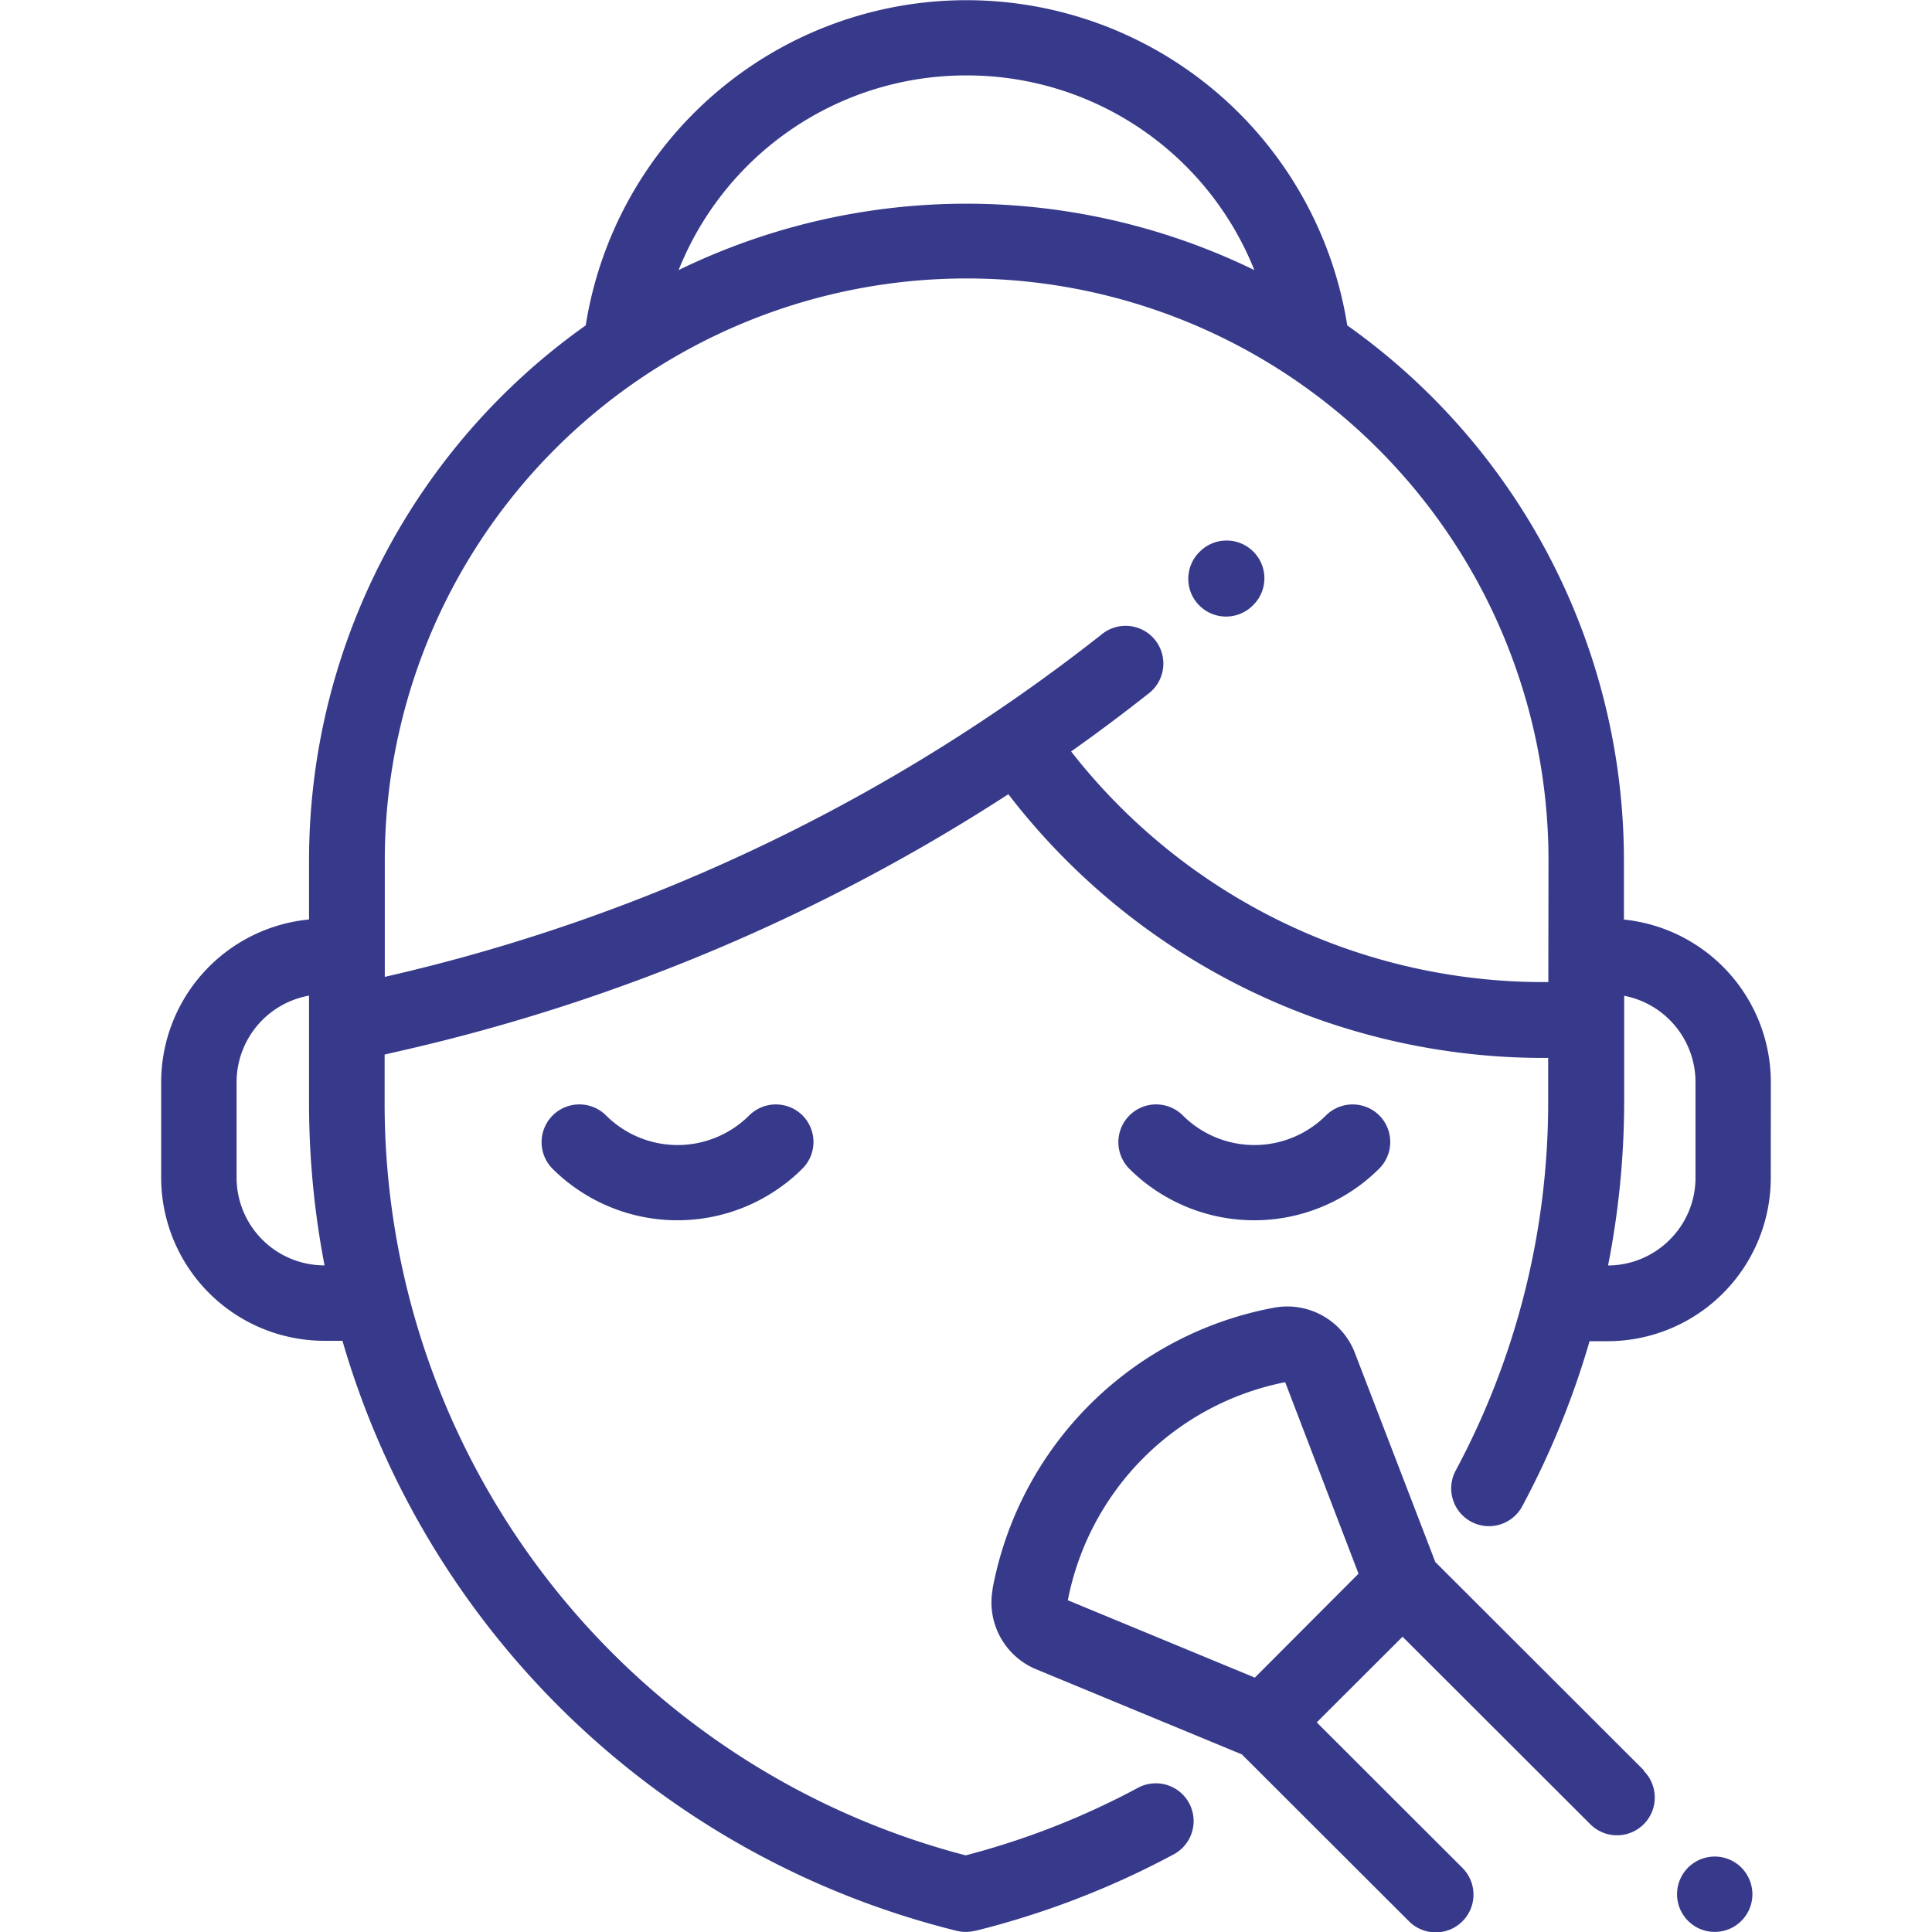 <svg xmlns="http://www.w3.org/2000/svg" viewBox="0 0 24 24.002">
  <defs>
    <style>
      .cls-1 {
        fill: #fff;
        opacity: 0;
      }

      .cls-2 {
        fill: #373a8a;
      }
    </style>
  </defs>
  <g id="beauty" transform="translate(-1180 -1544)">
    <path id="Path_831" data-name="Path 831" class="cls-1" d="M0,0H24V24H0Z" transform="translate(1180 1544)"/>
    <g id="Group_599" data-name="Group 599" transform="translate(370 17665)">
      <g id="Group_506" data-name="Group 506" transform="translate(816.728 -16107.281)">
        <g id="Group_505" data-name="Group 505">
          <path id="Path_257" data-name="Path 257" class="cls-2" d="M146.909,292.8a.47.47,0,0,0-.664,0,1.259,1.259,0,0,1-1.777,0,.469.469,0,0,0-.664.663,2.2,2.2,0,0,0,3.1,0A.468.468,0,0,0,146.909,292.8Z" transform="translate(-143.667 -292.662)"/>
        </g>
      </g>
      <g id="Group_508" data-name="Group 508" transform="translate(823.893 -16107.281)">
        <g id="Group_507" data-name="Group 507">
          <path id="Path_258" data-name="Path 258" class="cls-2" d="M299.582,292.8a.47.47,0,0,0-.664,0,1.259,1.259,0,0,1-1.777,0,.469.469,0,0,0-.664.663,2.2,2.2,0,0,0,3.1,0A.468.468,0,0,0,299.582,292.8Z" transform="translate(-296.34 -292.662)"/>
        </g>
      </g>
      <g id="Group_510" data-name="Group 510" transform="translate(812 -16121)">
        <g id="Group_509" data-name="Group 509" transform="translate(0)">
          <path id="Path_259" data-name="Path 259" class="cls-2" d="M62.944,13.437a2.033,2.033,0,0,0-1.825-2.014v-.736a8.149,8.149,0,0,0-3.437-6.645,4.789,4.789,0,0,0-9.46,0,8.149,8.149,0,0,0-3.437,6.645v.735a2.033,2.033,0,0,0-1.837,2.015l0,1.187a2.029,2.029,0,0,0,2.031,2.032H45.2a10.593,10.593,0,0,0,7.629,7.329.47.47,0,0,0,.227,0l.008,0a10.64,10.64,0,0,0,2.463-.95.469.469,0,1,0-.445-.826,9.7,9.7,0,0,1-2.14.839A9.653,9.653,0,0,1,45.724,13.7v-.6l.2-.046a23.409,23.409,0,0,0,7.548-3.188,8.386,8.386,0,0,0,6.652,3.276h.054V13.7a9.68,9.68,0,0,1-1.149,4.568.469.469,0,0,0,.827.443,10.562,10.562,0,0,0,.836-2.05h.22a2.029,2.029,0,0,0,2.031-2.032ZM44.977,15.719h0a1.091,1.091,0,0,1-1.092-1.093l0-1.187a1.093,1.093,0,0,1,.9-1.071V13.7a10.655,10.655,0,0,0,.193,2.021h0ZM52.952.937a3.843,3.843,0,0,1,3.576,2.418,8.166,8.166,0,0,0-7.152,0A3.843,3.843,0,0,1,52.952.937ZM60.18,12v.2h-.054a7.447,7.447,0,0,1-5.874-2.865q.487-.345.956-.715a.469.469,0,1,0-.582-.735,22.444,22.444,0,0,1-8.9,4.25V10.687a7.228,7.228,0,0,1,14.456,0Zm1.508,3.4a1.085,1.085,0,0,1-.766.32,10.585,10.585,0,0,0,.2-2.023V12.37a1.093,1.093,0,0,1,.886,1.069l0,1.187A1.082,1.082,0,0,1,61.688,15.4Z" transform="translate(-42.946)"/>
        </g>
      </g>
      <g id="Group_512" data-name="Group 512" transform="translate(824.761 -16114.286)">
        <g id="Group_511" data-name="Group 511" transform="translate(0)">
          <path id="Path_260" data-name="Path 260" class="cls-2" d="M315.642,143.38a.47.47,0,0,0-.663-.037l-.006.006a.469.469,0,0,0,.625.7l.006-.006A.468.468,0,0,0,315.642,143.38Z" transform="translate(-314.816 -143.223)"/>
        </g>
      </g>
      <g id="Group_514" data-name="Group 514" transform="translate(822.321 -16104.774)">
        <g id="Group_513" data-name="Group 513" transform="translate(0)">
          <path id="Path_261" data-name="Path 261" class="cls-2" d="M270.946,351.914l-2.593-2.59-1-2.6a.9.9,0,0,0-1-.56,4.37,4.37,0,0,0-3.5,3.493l0,.011a.9.9,0,0,0,.538.987l2.559,1.059,2.076,2.073a.469.469,0,0,0,.664-.663l-1.81-1.808,1.066-1.064,2.332,2.329a.469.469,0,1,0,.664-.663Zm-4.835-1.154-2.323-.961a3.428,3.428,0,0,1,2.7-2.709l.911,2.379Z" transform="translate(-262.844 -346.146)"/>
        </g>
      </g>
      <g id="Group_516" data-name="Group 516" transform="translate(830.83 -16097.938)">
        <g id="Group_515" data-name="Group 515">
          <path id="Path_262" data-name="Path 262" class="cls-2" d="M444.933,492.137a.468.468,0,1,0,.138.331A.473.473,0,0,0,444.933,492.137Z" transform="translate(-444.132 -492)"/>
        </g>
      </g>
    </g>
  </g>
</svg>
